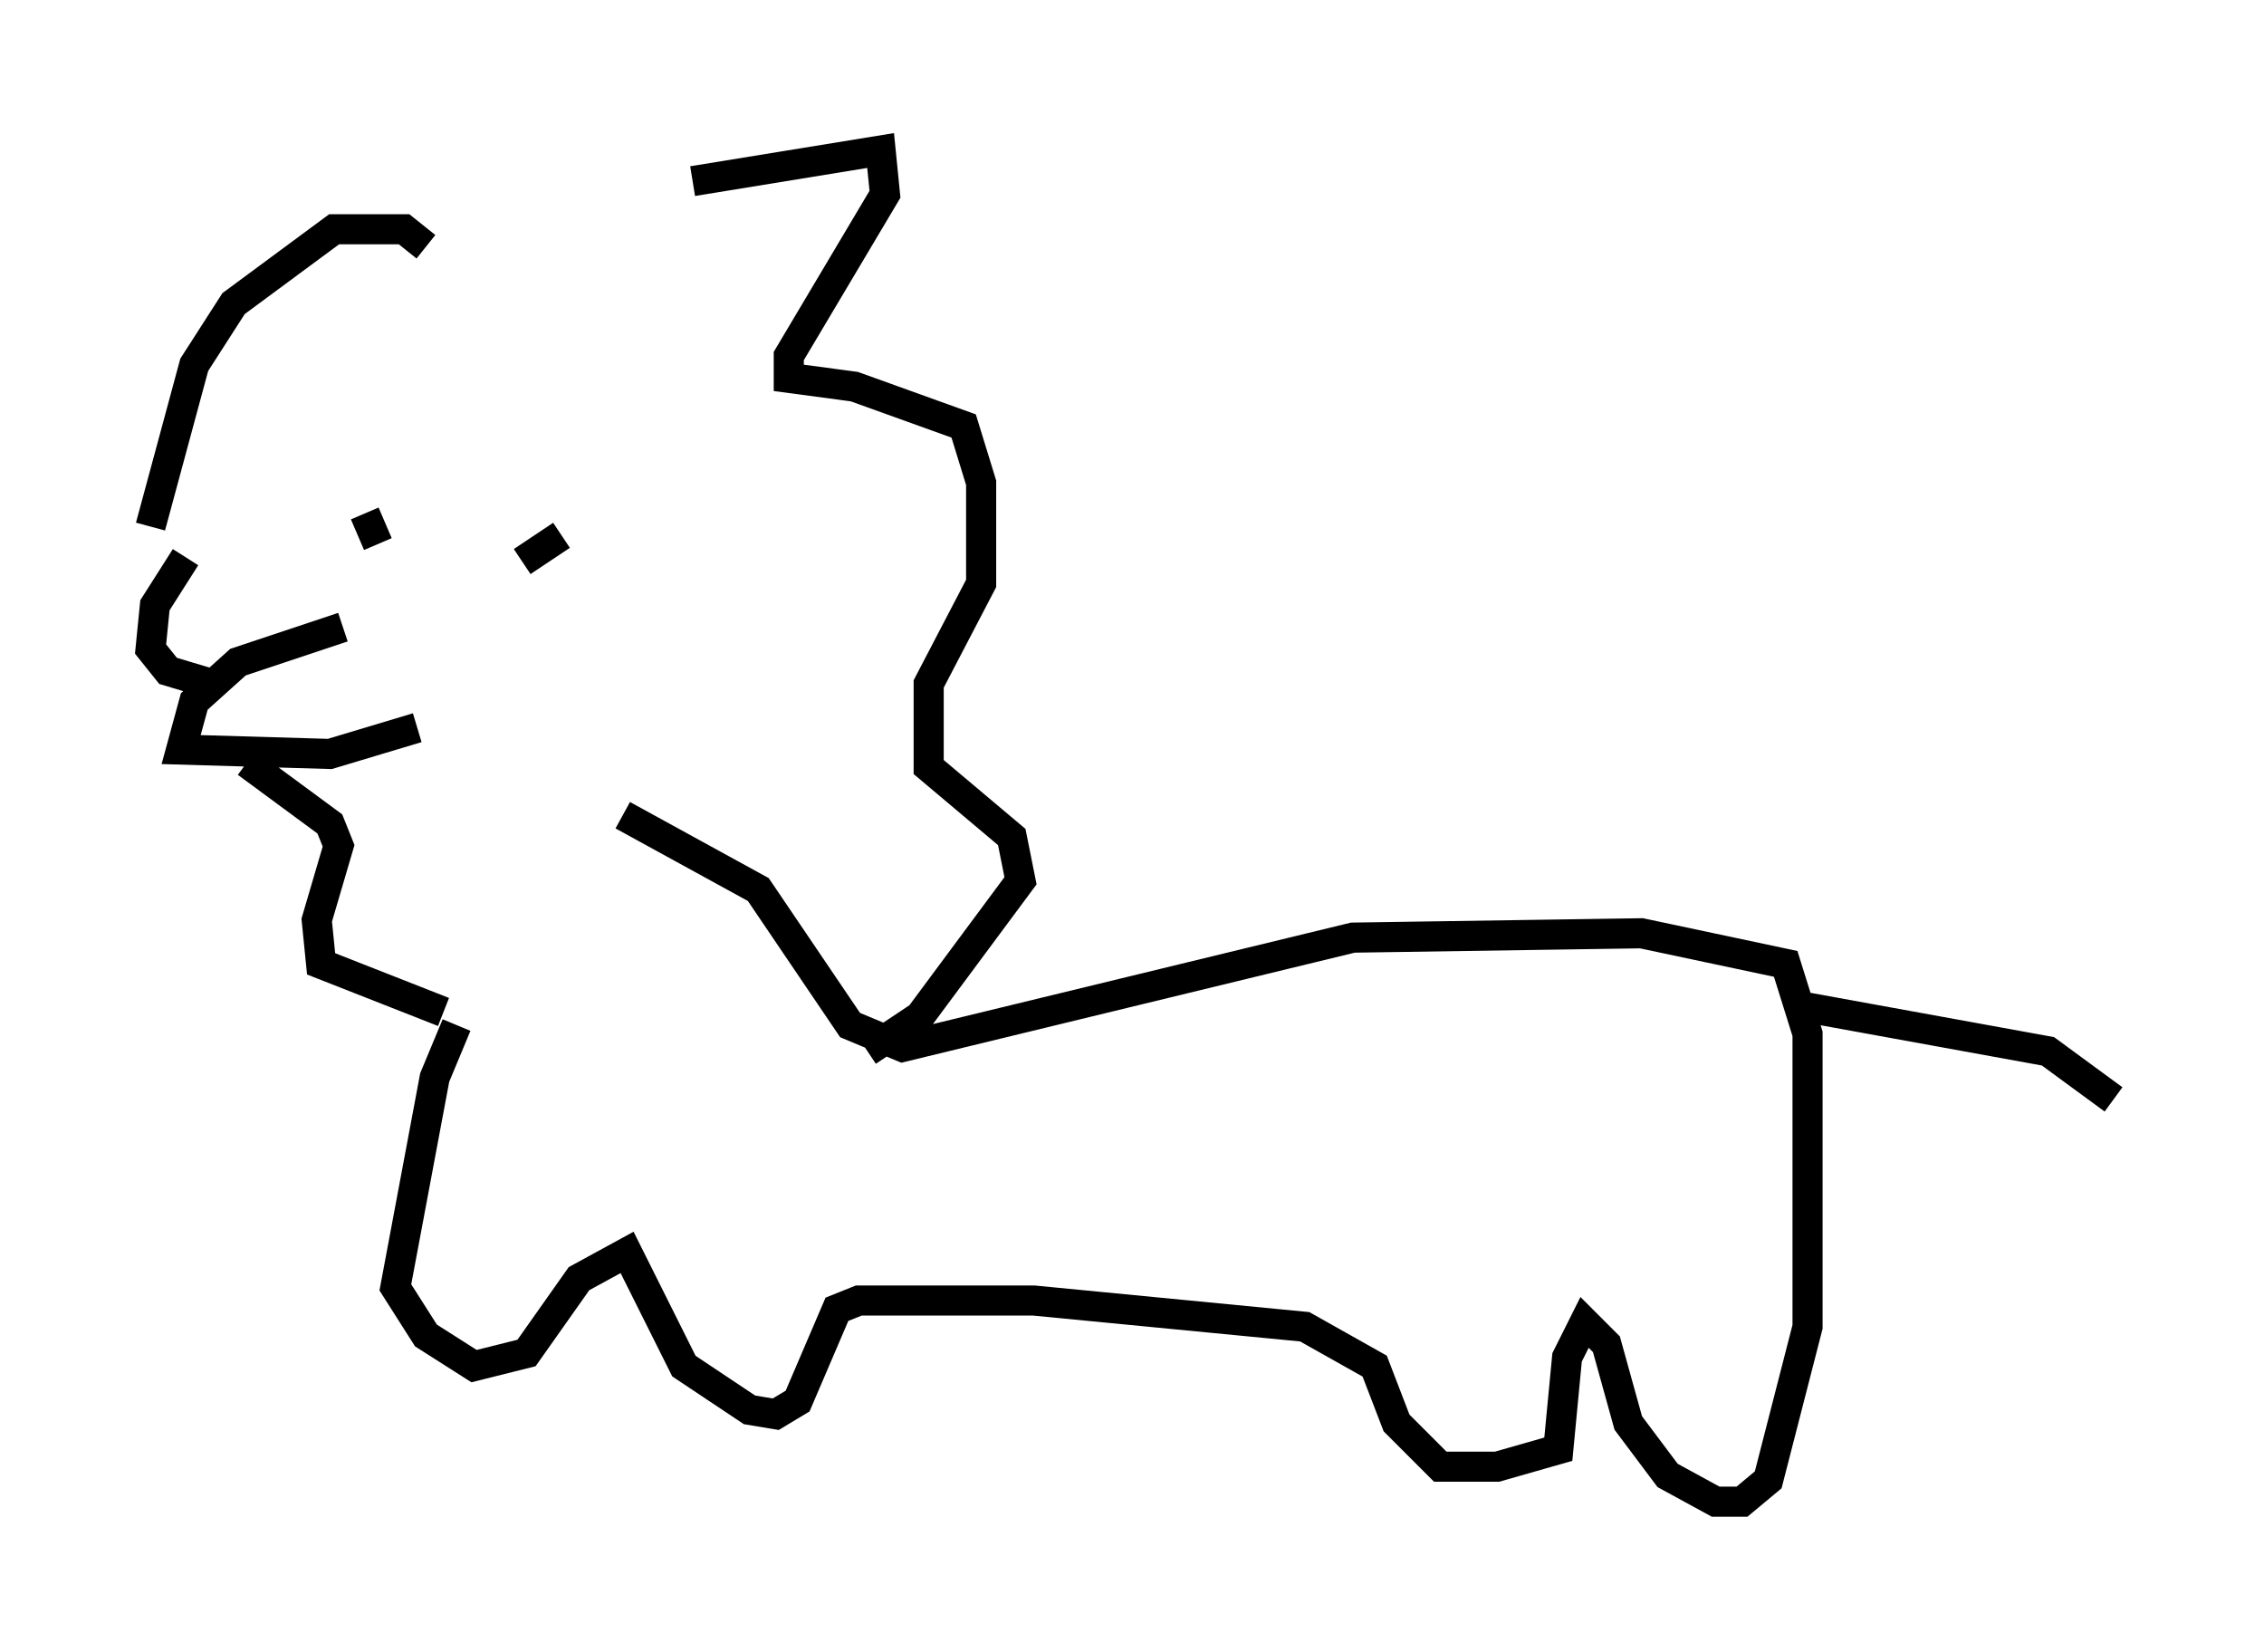 <?xml version="1.0" encoding="utf-8" ?>
<svg baseProfile="full" height="54.883" version="1.1" width="75.218" xmlns="http://www.w3.org/2000/svg" xmlns:ev="http://www.w3.org/2001/xml-events" xmlns:xlink="http://www.w3.org/1999/xlink"><defs /><rect fill="white" height="54.883" width="75.218" x="0" y="0" /><path d="M16.62, 7.76 m6.391, -1.743 l6.246, -1.017 0.145, 1.453 l-3.196, 5.374 0.0, 0.726 l2.179, 0.291 3.631, 1.307 l0.581, 1.888 0.0, 3.341 l-1.743, 3.341 0.0, 2.76 l2.76, 2.324 0.291, 1.453 l-3.341, 4.503 -1.743, 1.162 m-14.67, -26.726 l-0.726, -0.581 -2.324, 0.0 l-3.341, 2.469 -1.307, 2.034 l-1.453, 5.374 m6.827, -0.291 l0.0, 0.0 m0.291, -0.145 l0.436, 1.017 m6.101, -0.291 l-1.307, 0.872 m-5.955, 2.179 l-3.486, 1.162 -1.453, 1.307 l-0.436, 1.598 4.939, 0.145 l2.905, -0.872 m-7.698, -5.665 l-1.017, 1.598 -0.145, 1.453 l0.581, 0.726 1.453, 0.436 m1.162, 2.615 l2.76, 2.034 0.291, 0.726 l-0.726, 2.469 0.145, 1.453 l4.067, 1.598 m5.955, -6.536 l4.503, 2.469 3.05, 4.503 l1.743, 0.726 14.961, -3.631 l9.587, -0.145 4.793, 1.017 l0.726, 2.324 0.0, 9.732 l-1.307, 5.084 -0.872, 0.726 l-0.872, 0.0 -1.598, -0.872 l-1.307, -1.743 -0.726, -2.615 l-0.726, -0.726 -0.581, 1.162 l-0.291, 3.05 -2.034, 0.581 l-1.888, 0.0 -1.453, -1.453 l-0.726, -1.888 -2.324, -1.307 l-9.006, -0.872 -5.81, 0.0 l-0.726, 0.291 -1.307, 3.05 l-0.726, 0.436 -0.872, -0.145 l-2.179, -1.453 -1.888, -3.777 l-1.598, 0.872 -1.743, 2.469 l-1.743, 0.436 -1.598, -1.017 l-1.017, -1.598 1.307, -6.972 l0.726, -1.743 m44.883, -0.581 l7.989, 1.453 2.179, 1.598 " fill="none" stroke="black" stroke-width="1" /></svg>